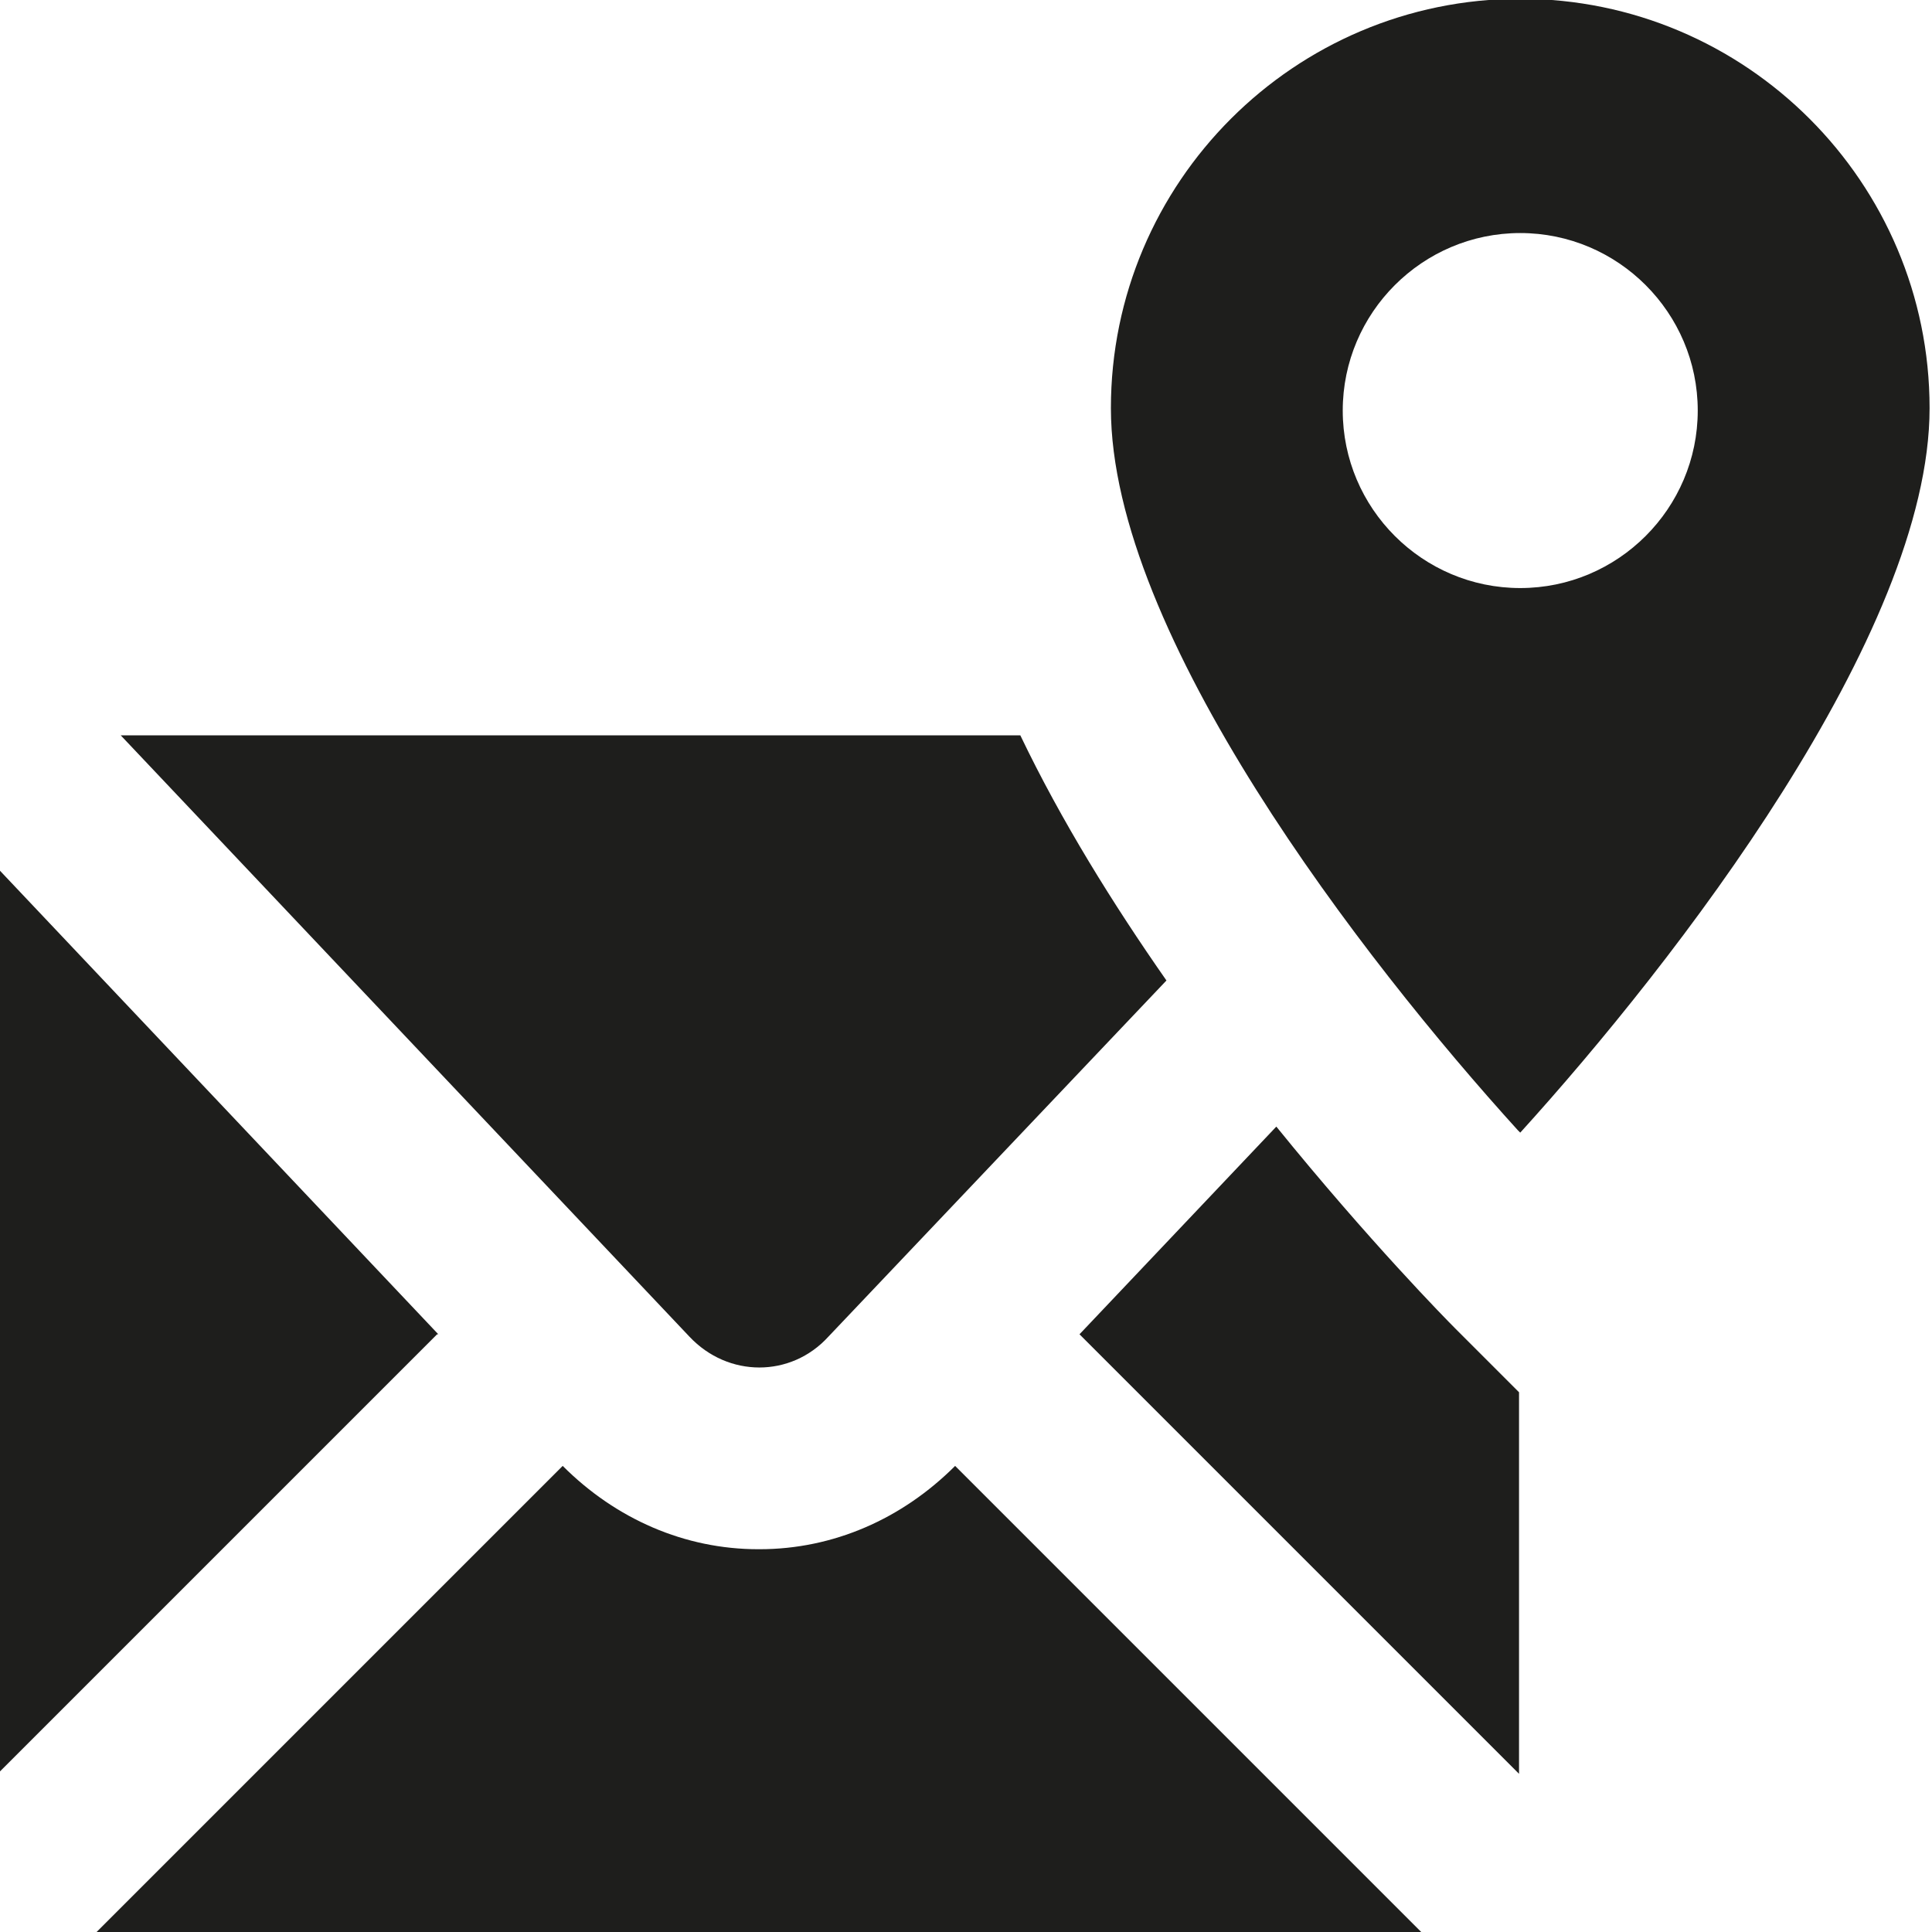<svg viewBox="0 0 16 16" xmlns="http://www.w3.org/2000/svg">
  <path fill="#1e1e1c" d="m3.62 11.05-3.64 3.64v-7.5l3.65 3.86Zm2.66 1.78c-.61 0-1.18-.25-1.62-.69L.8 16h10.97l-3.86-3.86c-.44.44-1.01.69-1.62.69Zm.58-1.76 2.8-2.95c-.44-.63-.87-1.32-1.21-2.03H1l4.71 4.98c.32.34.84.34 1.15 0m3.71-1.74-1.63 1.72 3.64 3.64v-3.16l-.53-.53c-.07-.07-.71-.72-1.48-1.67m2.02.05-.02-.02C11.29 7.95 9.2 5.25 9.2 3.38s1.52-3.39 3.39-3.39 3.39 1.52 3.39 3.39-2.11 4.59-3.39 6M11.12 3.4c0 .81.66 1.47 1.47 1.47s1.47-.66 1.47-1.47-.66-1.47-1.47-1.47-1.47.66-1.47 1.47"/>
</svg>
